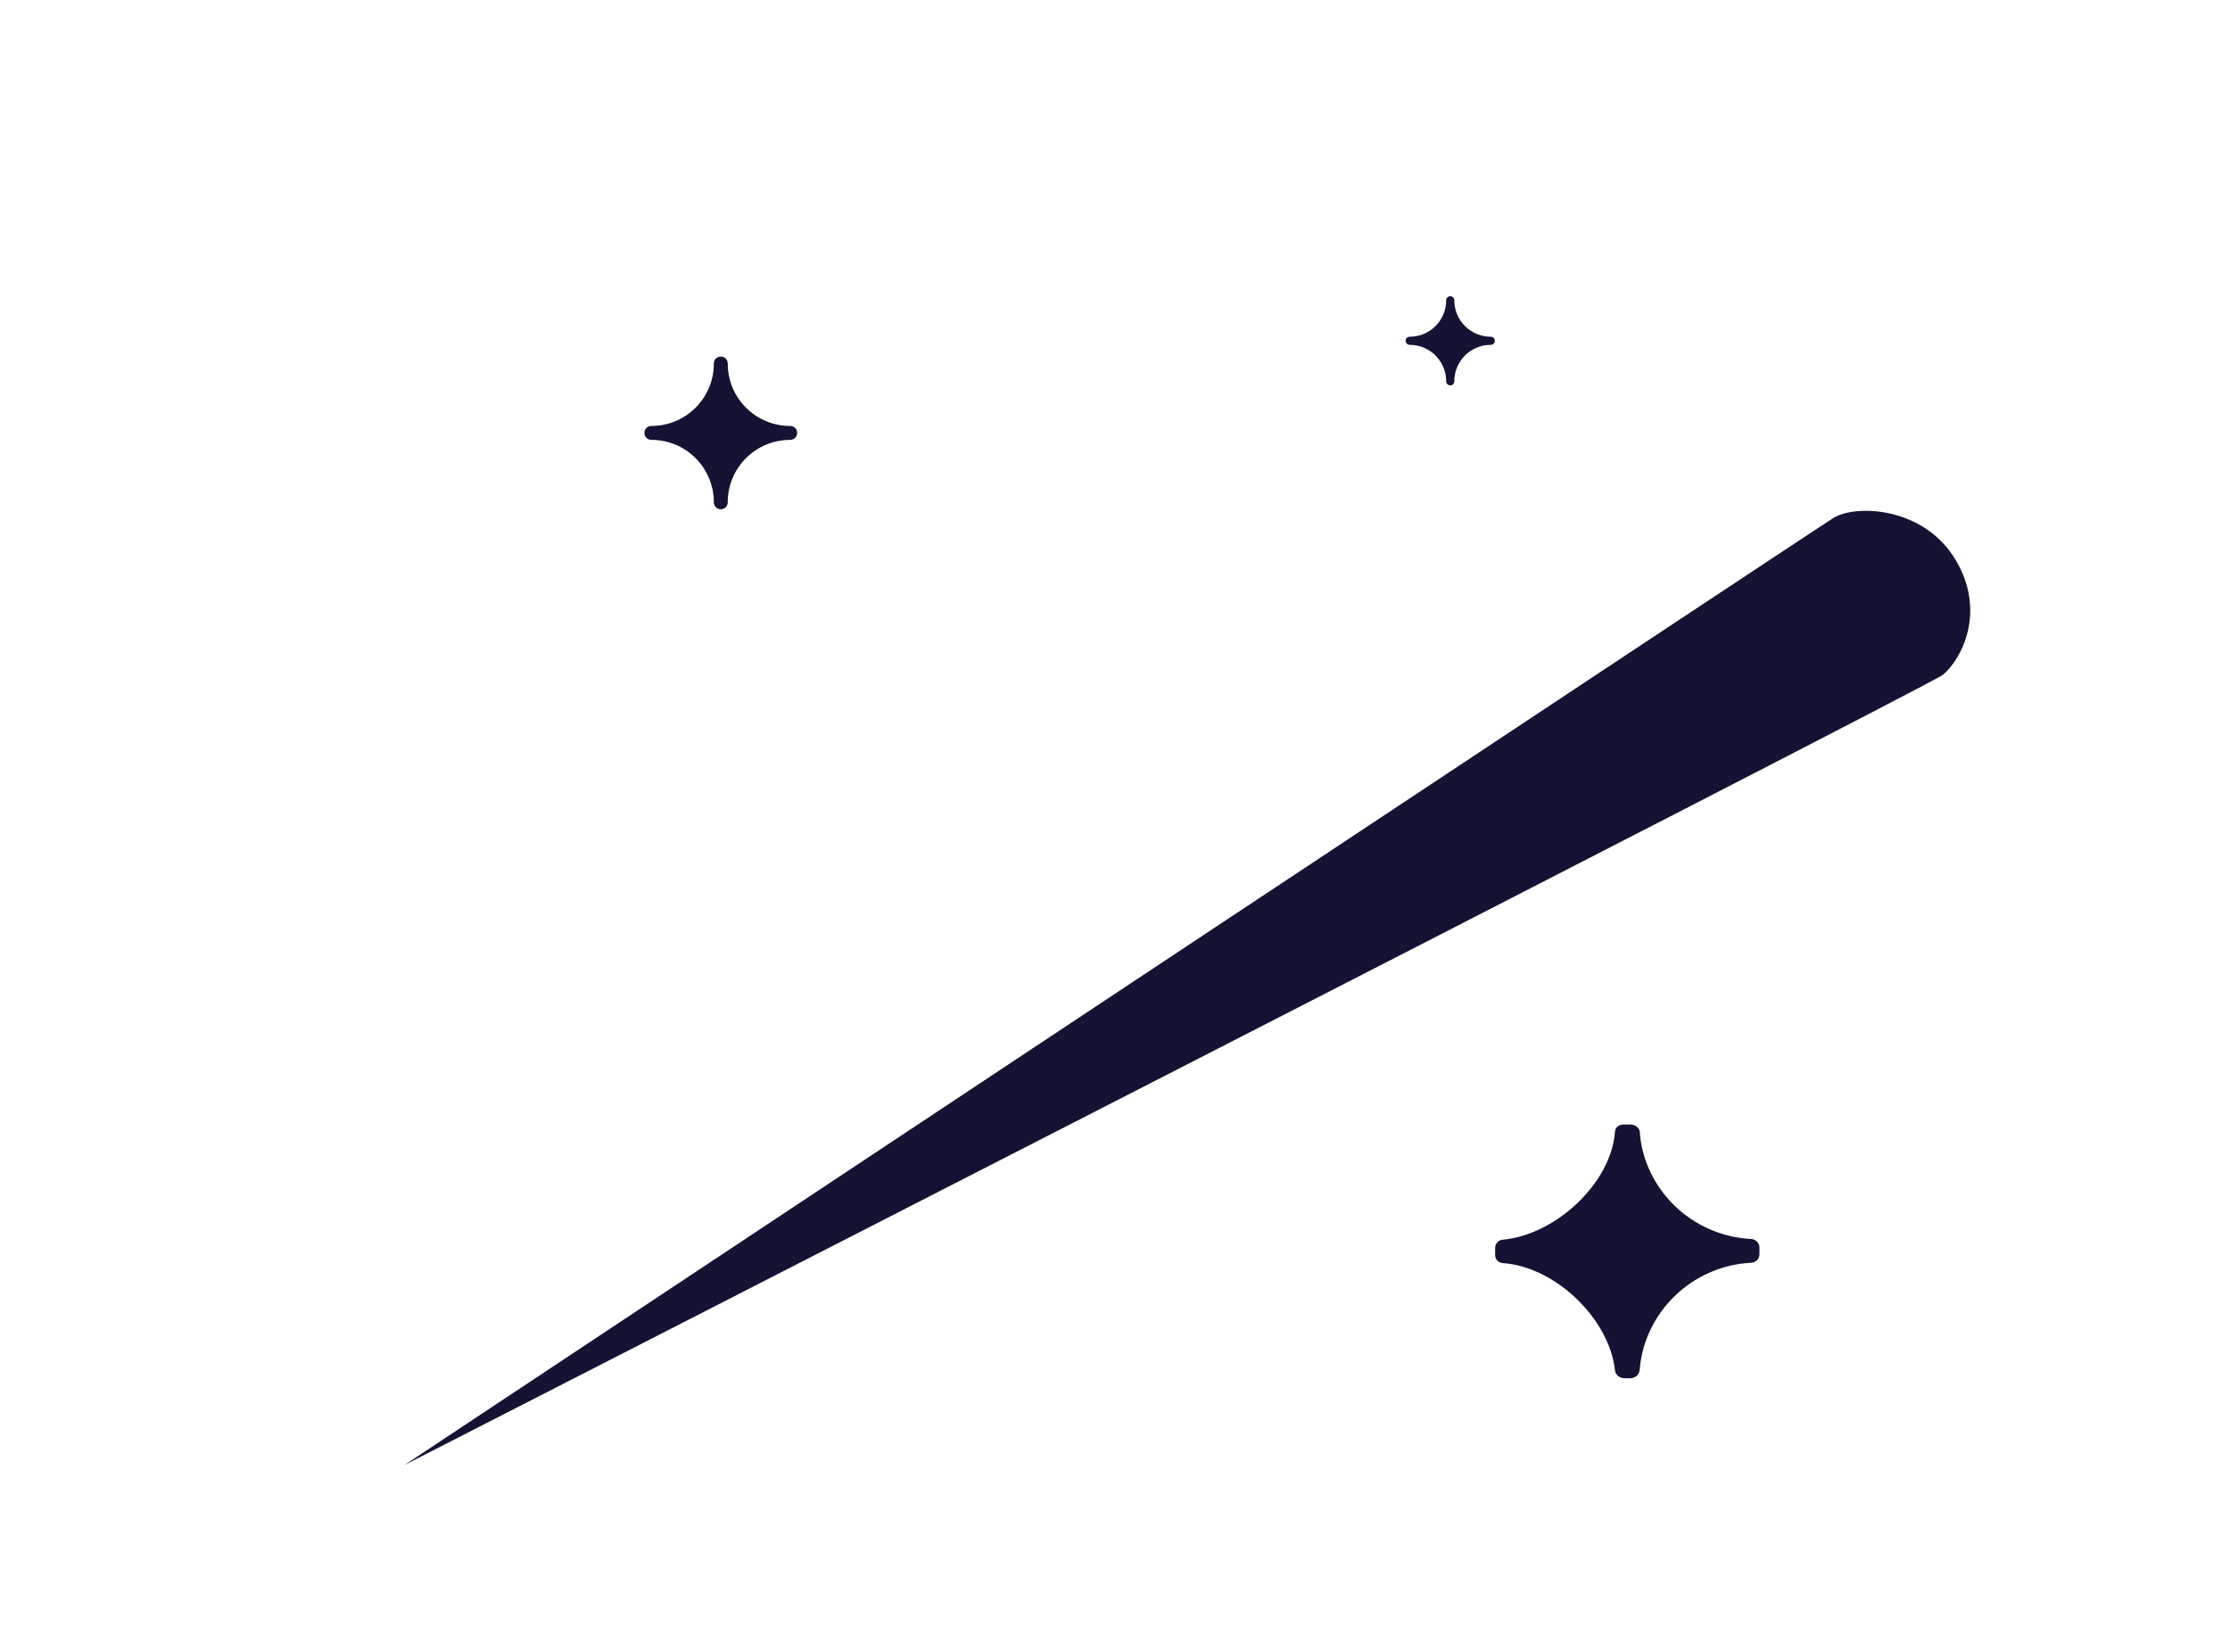 <svg xmlns="http://www.w3.org/2000/svg" viewBox="0 0 266 197" width="266" height="197" preserveAspectRatio="xMidYMid slice" style="width: 100%; height: 100%; transform: translate3d(0px, 0px, 0px); content-visibility: visible;"><defs><clipPath id="__lottie_element_2"><rect width="266" height="197" x="0" y="0"></rect></clipPath><linearGradient id="__lottie_element_6" spreadMethod="pad" gradientUnits="userSpaceOnUse" x1="0" y1="0" x2="100" y2="0"><stop offset="0%" stop-color="#141333"></stop><stop offset="50%" stop-color="#141333"></stop><stop offset="100%" stop-color="#141333"></stop></linearGradient><linearGradient id="__lottie_element_10" spreadMethod="pad" gradientUnits="userSpaceOnUse" x1="0" y1="0" x2="100" y2="0"><stop offset="0%" stop-color="#141333"></stop><stop offset="50%" stop-color="#141333"></stop><stop offset="100%" stop-color="#141333"></stop></linearGradient></defs><g clip-path="url(#__lottie_element_2)"><g transform="matrix(1.89,0,0,1.89,177.875,133.665)" opacity="1" style="display: block;"><g opacity="1" transform="matrix(1,0,0,1,8.59,8.257)"><path fill="#141333" fill-opacity="1" d=" M0.214,-8.007 C0.214,-8.007 -0.261,-8.007 -0.261,-8.007 C-0.546,-8.007 -0.782,-7.802 -0.782,-7.528 C-1.019,-4.317 -4.526,-1.036 -7.867,-0.74 C-8.127,-0.718 -8.34,-0.49 -8.34,-0.239 C-8.34,-0.239 -8.34,0.238 -8.34,0.238 C-8.34,0.513 -8.126,0.717 -7.842,0.74 C-4.525,0.968 -1.138,4.27 -0.782,7.482 C-0.759,7.779 -0.498,8.007 -0.166,8.007 C-0.166,8.007 0.166,8.007 0.166,8.007 C0.497,8.007 0.758,7.779 0.781,7.46 C1.066,3.861 4.075,0.899 7.818,0.717 C8.126,0.695 8.34,0.467 8.34,0.171 C8.34,0.171 8.34,-0.239 8.34,-0.239 C8.34,-0.535 8.103,-0.764 7.818,-0.786 C4.051,-0.969 1.019,-3.952 0.781,-7.597 C0.734,-7.802 0.498,-8.007 0.214,-8.007z"></path></g></g><g transform="matrix(0.56,0,0,0.56,76.727,42.388)" opacity="1" style="display: block;"><g opacity="1" transform="matrix(1,0,0,1,16.519,16.519)"><path fill="#141333" fill-opacity="1" d=" M14.79,-1.479 C7.425,-1.479 1.479,-7.424 1.479,-14.79 C1.479,-15.618 0.828,-16.269 0,-16.269 C-0.828,-16.269 -1.479,-15.618 -1.479,-14.79 C-1.479,-7.424 -7.425,-1.479 -14.79,-1.479 C-15.618,-1.479 -16.269,-0.828 -16.269,0 C-16.269,0.828 -15.618,1.48 -14.79,1.48 C-7.425,1.48 -1.479,7.425 -1.479,14.79 C-1.479,15.619 -0.828,16.269 0,16.269 C0.828,16.269 1.479,15.619 1.479,14.79 C1.479,7.425 7.425,1.48 14.79,1.48 C15.619,1.48 16.269,0.828 16.269,0 C16.269,-0.828 15.619,-1.479 14.79,-1.479z"></path></g></g><g transform="matrix(1,0,0,1,167.42,35.081)" opacity="1" style="display: block;"><g opacity="1" transform="matrix(1,0,0,1,5.568,5.569)"><path fill="#141333" fill-opacity="1" d=" M4.836,-0.484 C2.428,-0.484 0.484,-2.428 0.484,-4.836 C0.484,-5.107 0.271,-5.319 0.001,-5.319 C-0.27,-5.319 -0.483,-5.107 -0.483,-4.836 C-0.483,-2.428 -2.427,-0.484 -4.835,-0.484 C-5.106,-0.484 -5.318,-0.271 -5.318,0 C-5.318,0.27 -5.106,0.483 -4.835,0.483 C-2.427,0.483 -0.483,2.427 -0.483,4.835 C-0.483,5.106 -0.27,5.319 0.001,5.319 C0.271,5.319 0.484,5.106 0.484,4.835 C0.484,2.427 2.428,0.483 4.836,0.483 C5.107,0.483 5.318,0.27 5.318,0 C5.318,-0.271 5.107,-0.484 4.836,-0.484z"></path></g></g><g transform="matrix(1,0,0,1,133,98.5)" opacity="1" style="display: block;"><g opacity="1" transform="matrix(1,0,0,1,0,0)"><path fill="url(#__lottie_element_10)" fill-opacity="1" d=" M85.75,-36.75 C84.015,-35.725 -84.75,76.25 -84.75,76.25 C-84.75,76.25 97.389,-16.872 98.75,-18 C100.938,-19.813 104,-25.5 100.25,-31.75 C96.5,-38 88.5,-38.375 85.75,-36.75z"></path><path stroke-linecap="butt" stroke-linejoin="miter" fill-opacity="0" stroke-miterlimit="4" stroke="#141333" stroke-opacity="1" stroke-width="0" d=" M85.75,-36.75 C84.015,-35.725 -84.75,76.25 -84.75,76.25 C-84.75,76.25 97.389,-16.872 98.75,-18 C100.938,-19.813 104,-25.5 100.25,-31.75 C96.5,-38 88.5,-38.375 85.75,-36.75z"></path></g></g><g transform="matrix(1,0,0,1,353.5,-29.5)" opacity="1" style="display: block;"><g opacity="1" transform="matrix(1,0,0,1,0,0)"><path fill="url(#__lottie_element_6)" fill-opacity="1" d=" M85.75,-36.75 C84.015,-35.725 -84.75,76.25 -84.75,76.25 C-84.75,76.25 97.389,-16.872 98.75,-18 C100.938,-19.813 104,-25.5 100.25,-31.75 C96.5,-38 88.5,-38.375 85.75,-36.75z"></path><path stroke-linecap="butt" stroke-linejoin="miter" fill-opacity="0" stroke-miterlimit="4" stroke="#141333" stroke-opacity="1" stroke-width="0" d=" M85.75,-36.75 C84.015,-35.725 -84.75,76.25 -84.75,76.25 C-84.75,76.25 97.389,-16.872 98.75,-18 C100.938,-19.813 104,-25.5 100.25,-31.75 C96.5,-38 88.5,-38.375 85.75,-36.75z"></path></g></g></g></svg>